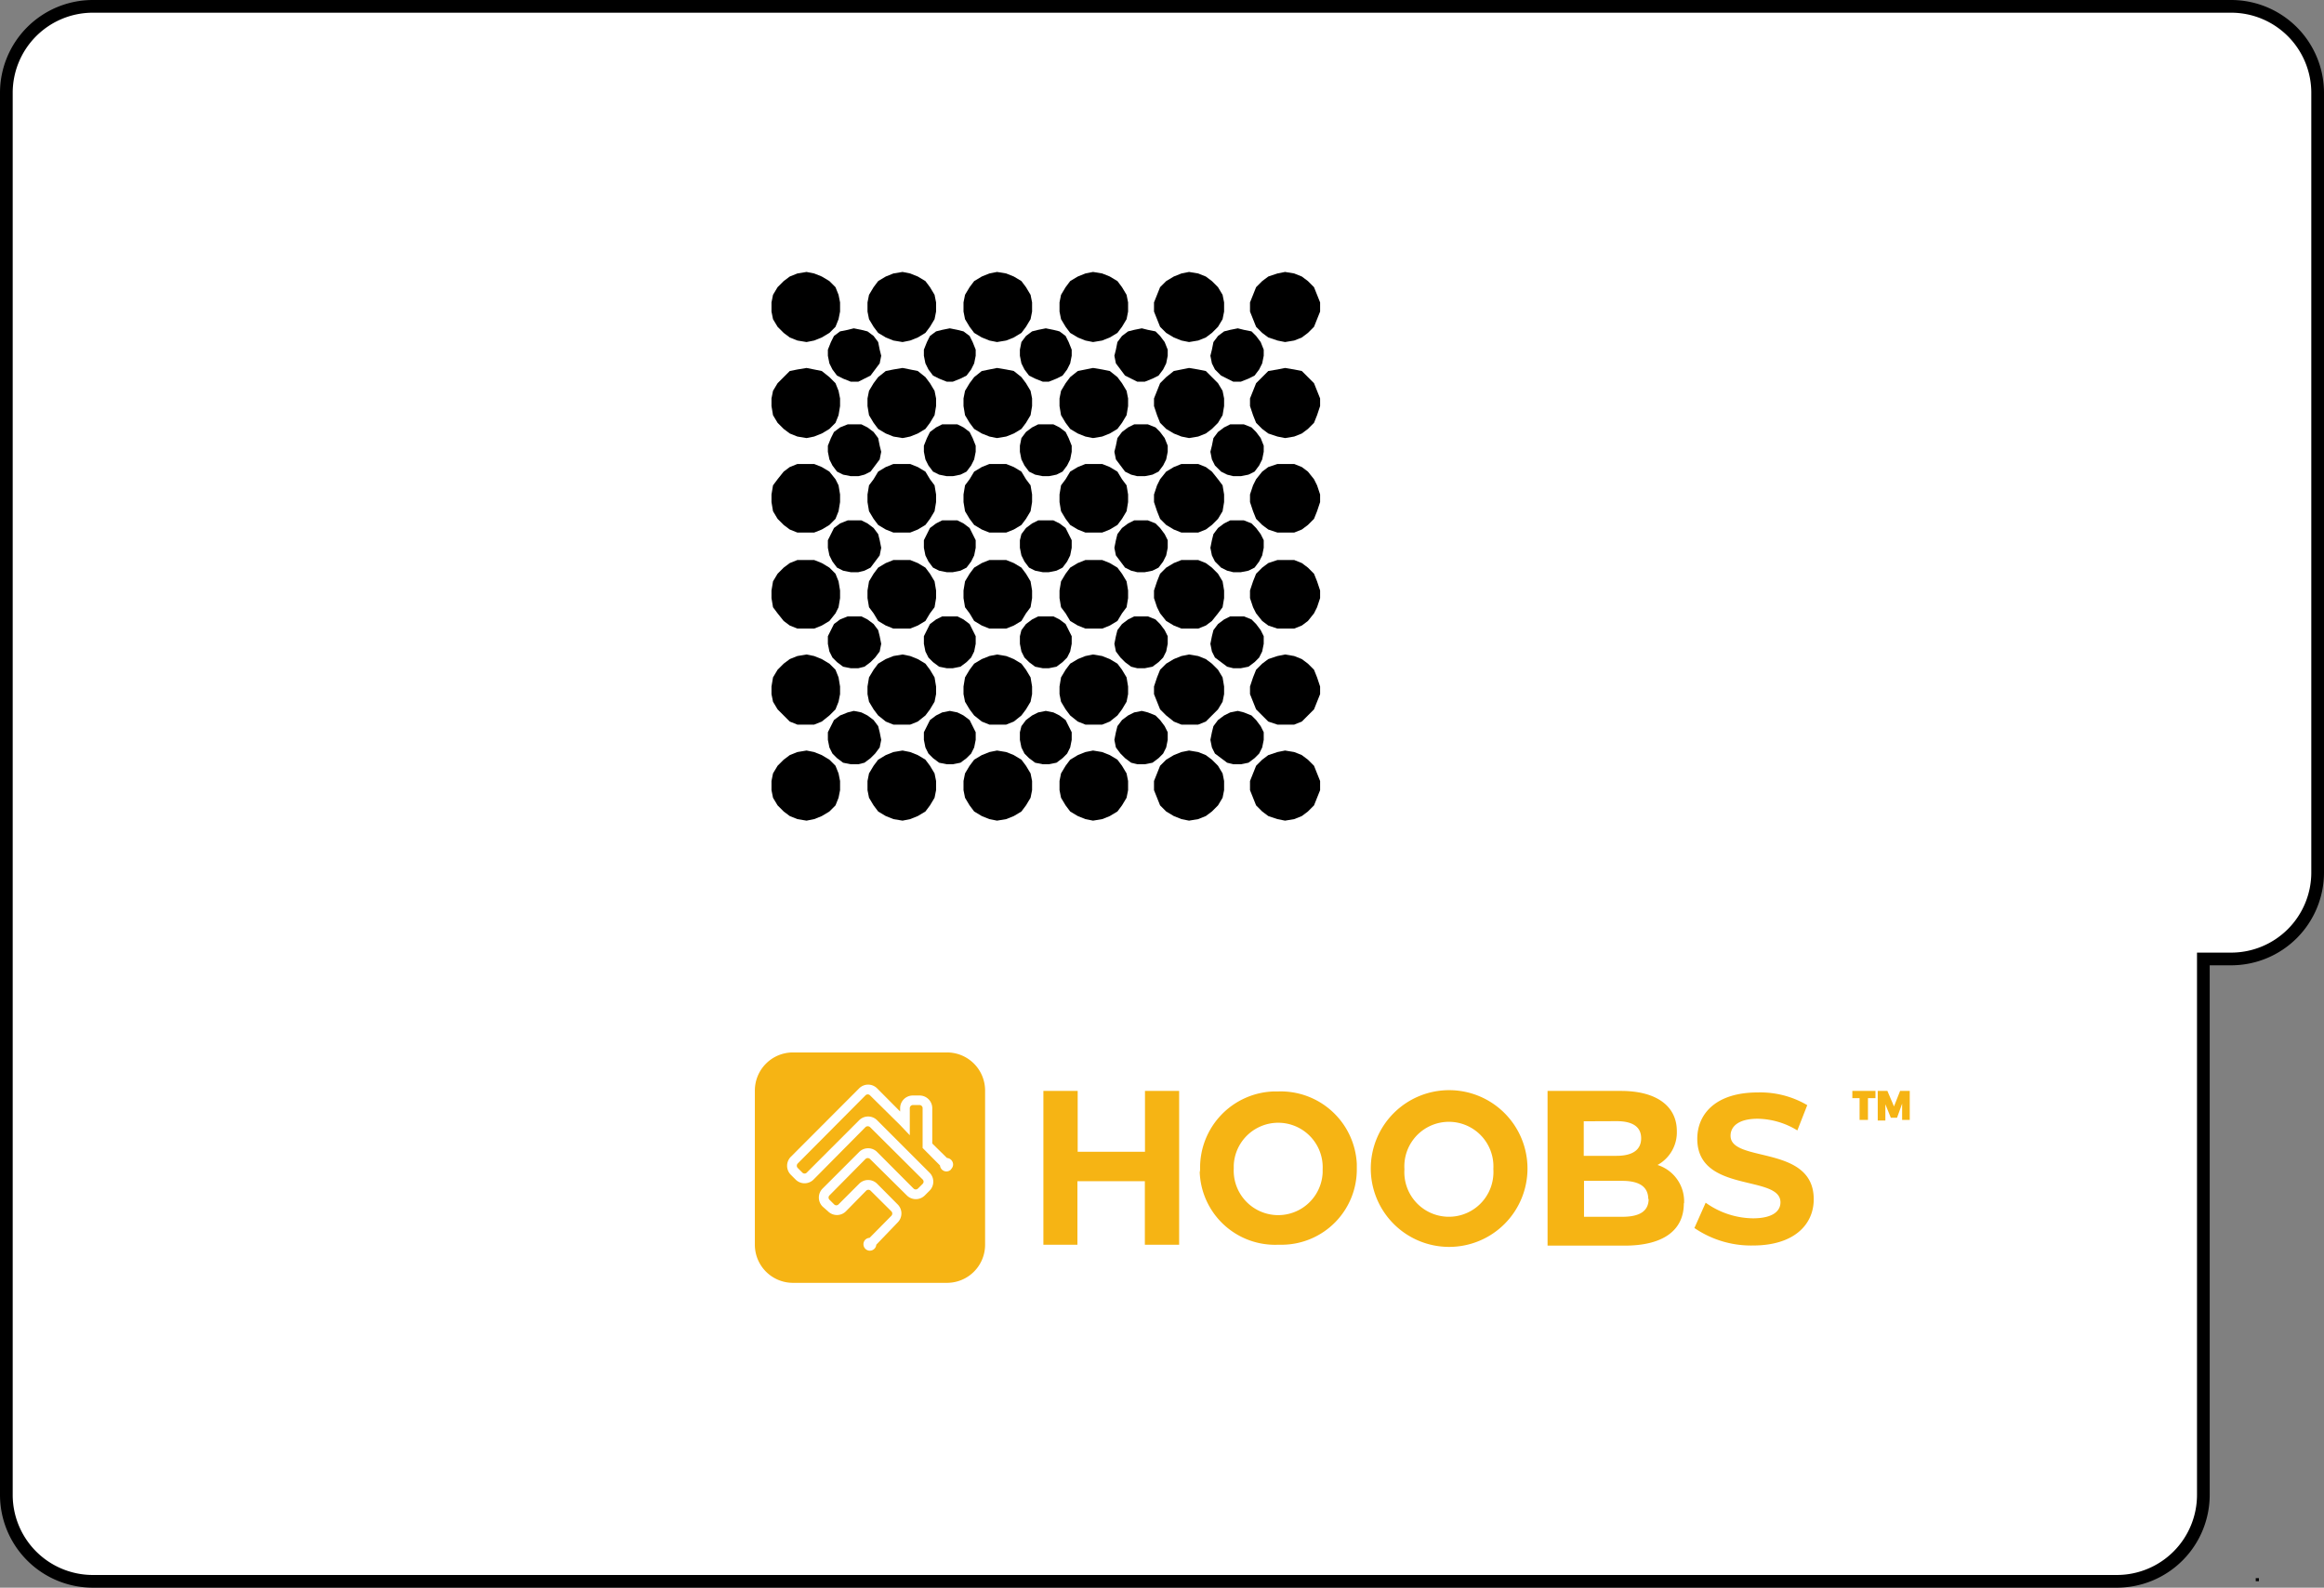 <svg xmlns="http://www.w3.org/2000/svg" viewBox="0 0 183 125"><rect x="0" y="0" width="183" height="125" fill="#808080" stroke="none"/><defs><style>.f5fe07ce-a07d-4aa7-bdb1-6e6abad58038{fill:#fff;}.a17a01e2-a9da-4d11-8d67-fea34e120bef,.e8f5d6db-551e-4609-87ee-892ff3b26b5a{fill:none;stroke:#000;stroke-miterlimit:10;}.e8f5d6db-551e-4609-87ee-892ff3b26b5a{stroke-width:0.25px;}.b098dfca-c1ea-4534-a379-dbb5d0359405{fill:#f6b414;}</style></defs><title>HOOBS_SETUP_HOOBSinabox</title><g id="fa8dd827-beca-4602-98d6-e2257b5a8d14" data-name="Ebene 2"><g id="b231ae61-395f-4ace-a276-bcdaa44be72e" data-name="Ebene 1"><path class="f5fe07ce-a07d-4aa7-bdb1-6e6abad58038" d="M175.69.5H7.31A6.81,6.81,0,0,0,.5,7.31V117.69a6.81,6.81,0,0,0,6.81,6.81H166.69a6.81,6.81,0,0,0,6.81-6.81V75.5h2.19a6.81,6.81,0,0,0,6.81-6.81V7.31A6.81,6.81,0,0,0,175.69.5Z"/><path class="a17a01e2-a9da-4d11-8d67-fea34e120bef" d="M175.69.5H7.31A6.81,6.81,0,0,0,.5,7.31V117.69a6.81,6.81,0,0,0,6.81,6.81H166.69a6.81,6.81,0,0,0,6.81-6.81V75.5h2.19a6.81,6.81,0,0,0,6.81-6.81V7.31A6.81,6.81,0,0,0,175.69.5Z"/><polygon points="96.87 25.97 97.47 25.85 97.95 25.97 98.55 26.09 98.91 26.45 99.27 26.93 99.51 27.53 99.51 28.01 99.39 28.61 99.15 29.09 98.79 29.57 98.31 29.81 97.71 30.05 97.11 30.05 96.63 29.81 96.15 29.57 95.67 29.09 95.43 28.61 95.31 28.01 95.43 27.53 95.55 26.93 95.91 26.45 96.39 26.09 96.87 25.97"/><polygon points="70.35 44.09 71.07 44.09 71.67 44.09 72.27 44.33 72.87 44.69 73.23 45.17 73.59 45.77 73.71 46.49 73.71 47.09 73.59 47.81 73.23 48.29 72.87 48.89 72.27 49.25 71.67 49.49 71.07 49.49 70.35 49.49 69.75 49.25 69.15 48.89 68.79 48.29 68.43 47.81 68.31 47.09 68.31 46.49 68.43 45.77 68.79 45.17 69.15 44.69 69.75 44.33 70.35 44.09"/><polygon points="69.15 41.33 68.79 40.85 68.43 40.25 68.31 39.53 68.31 38.93 68.43 38.21 68.79 37.73 69.15 37.13 69.75 36.77 70.35 36.53 71.07 36.53 71.67 36.53 72.27 36.77 72.87 37.13 73.23 37.73 73.59 38.21 73.71 38.93 73.71 39.53 73.59 40.25 73.23 40.85 72.87 41.33 72.27 41.69 71.67 41.93 71.07 41.93 70.35 41.93 69.75 41.69 69.15 41.33"/><polygon points="73.47 44.69 73.11 44.21 72.87 43.73 72.75 43.13 72.75 42.53 72.99 42.05 73.23 41.57 73.71 41.21 74.19 40.97 74.79 40.97 75.39 40.97 75.87 41.21 76.35 41.57 76.59 42.05 76.83 42.53 76.83 43.13 76.71 43.73 76.47 44.21 76.11 44.69 75.63 44.93 75.03 45.05 74.55 45.05 73.95 44.93 73.47 44.69"/><polygon points="75.87 39.53 75.87 38.93 75.99 38.21 76.35 37.73 76.71 37.13 77.31 36.77 77.91 36.53 78.51 36.53 79.23 36.53 79.83 36.77 80.43 37.13 80.79 37.73 81.15 38.21 81.27 38.93 81.27 39.53 81.15 40.25 80.79 40.85 80.43 41.33 79.83 41.69 79.23 41.93 78.51 41.93 77.91 41.93 77.31 41.69 76.71 41.33 76.35 40.85 75.99 40.25 75.87 39.53"/><polygon points="75.87 46.49 75.99 45.77 76.35 45.17 76.71 44.69 77.31 44.33 77.91 44.09 78.51 44.09 79.23 44.09 79.83 44.33 80.43 44.69 80.79 45.17 81.15 45.77 81.27 46.49 81.27 47.09 81.15 47.81 80.79 48.29 80.43 48.89 79.83 49.25 79.23 49.49 78.51 49.49 77.91 49.49 77.31 49.25 76.71 48.89 76.35 48.29 75.99 47.81 75.87 47.09 75.87 46.49"/><polygon points="81.03 44.69 80.67 44.21 80.43 43.73 80.31 43.13 80.31 42.53 80.43 42.05 80.79 41.57 81.27 41.21 81.75 40.97 82.35 40.97 82.95 40.97 83.43 41.21 83.91 41.57 84.15 42.05 84.39 42.53 84.39 43.13 84.27 43.73 84.03 44.21 83.67 44.69 83.19 44.93 82.59 45.05 82.11 45.05 81.51 44.93 81.03 44.69"/><polygon points="83.43 39.53 83.43 38.93 83.55 38.21 83.91 37.73 84.27 37.13 84.87 36.77 85.47 36.53 86.07 36.53 86.79 36.53 87.39 36.77 87.99 37.13 88.35 37.73 88.71 38.21 88.83 38.93 88.83 39.53 88.71 40.25 88.35 40.85 87.99 41.33 87.39 41.69 86.79 41.93 86.07 41.93 85.47 41.93 84.87 41.69 84.27 41.33 83.91 40.85 83.55 40.25 83.43 39.53"/><polygon points="83.43 46.49 83.55 45.77 83.91 45.17 84.27 44.69 84.87 44.33 85.47 44.09 86.07 44.09 86.79 44.09 87.39 44.33 87.99 44.69 88.35 45.17 88.71 45.77 88.83 46.49 88.83 47.09 88.71 47.81 88.35 48.29 87.99 48.89 87.39 49.25 86.79 49.49 86.07 49.49 85.47 49.49 84.87 49.25 84.27 48.89 83.91 48.29 83.55 47.81 83.43 47.09 83.43 46.49"/><polygon points="88.59 44.69 88.23 44.21 87.87 43.73 87.75 43.13 87.87 42.53 87.99 42.05 88.35 41.57 88.83 41.21 89.31 40.97 89.91 40.97 90.39 40.97 90.99 41.21 91.35 41.57 91.71 42.05 91.95 42.53 91.95 43.13 91.83 43.73 91.59 44.21 91.23 44.69 90.75 44.93 90.15 45.05 89.55 45.05 89.07 44.93 88.59 44.69"/><polygon points="90.87 46.49 91.11 45.77 91.35 45.17 91.83 44.69 92.43 44.33 93.03 44.09 93.63 44.09 94.35 44.09 94.95 44.33 95.43 44.69 95.91 45.17 96.27 45.77 96.39 46.49 96.39 47.09 96.27 47.81 95.91 48.29 95.43 48.89 94.95 49.25 94.35 49.49 93.63 49.49 93.03 49.49 92.43 49.25 91.83 48.89 91.35 48.29 91.11 47.81 90.87 47.09 90.87 46.49"/><polygon points="94.35 41.93 93.63 41.93 93.03 41.93 92.43 41.69 91.83 41.33 91.35 40.85 91.11 40.25 90.87 39.53 90.87 38.93 91.11 38.21 91.35 37.73 91.83 37.13 92.43 36.77 93.03 36.53 93.63 36.53 94.35 36.53 94.95 36.77 95.43 37.13 95.91 37.73 96.27 38.21 96.39 38.93 96.39 39.53 96.27 40.25 95.91 40.85 95.43 41.33 94.95 41.69 94.35 41.93"/><polygon points="94.35 34.37 93.63 34.49 93.03 34.37 92.43 34.13 91.83 33.77 91.35 33.29 91.11 32.69 90.87 31.97 90.87 31.37 91.11 30.77 91.35 30.17 91.83 29.69 92.43 29.21 93.03 29.09 93.63 28.97 94.35 29.09 94.95 29.21 95.43 29.69 95.91 30.17 96.27 30.77 96.39 31.37 96.39 31.97 96.27 32.69 95.91 33.29 95.43 33.77 94.95 34.13 94.35 34.37"/><polygon points="90.99 33.65 91.35 34.01 91.71 34.49 91.95 35.09 91.95 35.57 91.83 36.17 91.59 36.65 91.23 37.13 90.75 37.37 90.15 37.49 89.55 37.49 89.07 37.37 88.59 37.13 88.23 36.65 87.87 36.17 87.75 35.57 87.87 35.09 87.99 34.49 88.35 34.01 88.83 33.65 89.31 33.41 89.91 33.41 90.39 33.41 90.99 33.65"/><polygon points="88.83 31.97 88.71 32.69 88.35 33.29 87.99 33.77 87.39 34.13 86.79 34.37 86.07 34.49 85.47 34.37 84.87 34.13 84.27 33.77 83.91 33.29 83.55 32.69 83.43 31.97 83.43 31.37 83.55 30.77 83.91 30.17 84.27 29.69 84.87 29.21 85.47 29.09 86.07 28.97 86.79 29.09 87.39 29.21 87.99 29.69 88.35 30.17 88.71 30.77 88.83 31.37 88.83 31.97"/><polygon points="83.91 34.01 84.15 34.49 84.39 35.09 84.39 35.57 84.27 36.17 84.03 36.65 83.67 37.13 83.19 37.37 82.59 37.49 82.11 37.49 81.51 37.37 81.03 37.13 80.67 36.65 80.43 36.17 80.31 35.57 80.31 35.09 80.43 34.49 80.79 34.01 81.27 33.65 81.75 33.41 82.35 33.41 82.95 33.41 83.43 33.65 83.91 34.01"/><polygon points="81.27 31.97 81.15 32.69 80.79 33.29 80.43 33.77 79.83 34.13 79.23 34.37 78.51 34.49 77.91 34.37 77.31 34.13 76.71 33.77 76.35 33.29 75.99 32.69 75.87 31.97 75.87 31.37 75.99 30.77 76.35 30.17 76.71 29.69 77.31 29.21 77.91 29.09 78.51 28.97 79.23 29.09 79.83 29.21 80.43 29.69 80.79 30.17 81.15 30.77 81.27 31.37 81.27 31.97"/><polygon points="76.35 34.01 76.59 34.49 76.83 35.09 76.83 35.57 76.71 36.17 76.47 36.65 76.11 37.13 75.63 37.37 75.03 37.49 74.55 37.49 73.95 37.37 73.47 37.13 73.11 36.65 72.87 36.17 72.75 35.57 72.75 35.09 72.99 34.49 73.23 34.01 73.71 33.65 74.19 33.41 74.79 33.41 75.39 33.41 75.87 33.65 76.35 34.01"/><polygon points="73.71 31.97 73.59 32.69 73.23 33.29 72.87 33.77 72.27 34.13 71.67 34.37 71.07 34.49 70.35 34.37 69.75 34.13 69.15 33.77 68.79 33.29 68.43 32.69 68.31 31.97 68.31 31.37 68.43 30.77 68.79 30.17 69.15 29.69 69.75 29.21 70.35 29.09 71.07 28.97 71.67 29.09 72.27 29.21 72.87 29.69 73.23 30.17 73.59 30.77 73.71 31.37 73.71 31.97"/><polygon points="68.79 34.01 69.15 34.49 69.27 35.09 69.39 35.57 69.27 36.17 68.91 36.65 68.55 37.13 68.07 37.37 67.59 37.49 66.99 37.49 66.39 37.37 65.91 37.13 65.55 36.65 65.31 36.17 65.19 35.57 65.19 35.09 65.43 34.49 65.67 34.01 66.15 33.65 66.75 33.41 67.23 33.41 67.83 33.41 68.31 33.65 68.79 34.01"/><polygon points="66.75 40.97 67.23 40.97 67.83 40.97 68.31 41.21 68.79 41.57 69.15 42.05 69.27 42.53 69.39 43.13 69.27 43.73 68.91 44.21 68.55 44.69 68.07 44.93 67.59 45.05 66.99 45.05 66.39 44.93 65.91 44.69 65.55 44.21 65.31 43.73 65.19 43.13 65.19 42.53 65.43 42.05 65.67 41.57 66.15 41.21 66.75 40.97"/><polygon points="66.75 48.53 67.23 48.53 67.83 48.53 68.31 48.77 68.79 49.13 69.15 49.61 69.27 50.09 69.39 50.69 69.27 51.29 68.91 51.77 68.55 52.13 68.07 52.49 67.59 52.61 66.99 52.61 66.39 52.49 65.91 52.13 65.55 51.77 65.31 51.29 65.19 50.69 65.19 50.09 65.43 49.61 65.67 49.13 66.15 48.77 66.75 48.53"/><polygon points="68.31 54.05 68.43 53.33 68.79 52.73 69.15 52.25 69.75 51.89 70.35 51.65 71.07 51.53 71.67 51.65 72.27 51.89 72.87 52.25 73.23 52.73 73.59 53.33 73.71 54.05 73.71 54.65 73.59 55.25 73.23 55.85 72.87 56.33 72.27 56.81 71.67 57.05 71.07 57.05 70.35 57.05 69.75 56.81 69.15 56.33 68.79 55.85 68.43 55.25 68.31 54.65 68.31 54.05"/><polygon points="73.47 52.13 73.11 51.77 72.87 51.29 72.75 50.69 72.75 50.09 72.99 49.61 73.23 49.13 73.71 48.77 74.19 48.53 74.79 48.53 75.39 48.53 75.87 48.77 76.35 49.13 76.59 49.61 76.83 50.09 76.83 50.69 76.71 51.29 76.47 51.77 76.11 52.13 75.63 52.49 75.03 52.61 74.55 52.61 73.95 52.49 73.47 52.13"/><polygon points="75.87 54.05 75.99 53.33 76.35 52.73 76.71 52.25 77.31 51.89 77.91 51.65 78.51 51.53 79.23 51.65 79.83 51.89 80.43 52.25 80.79 52.73 81.15 53.33 81.27 54.05 81.27 54.65 81.15 55.25 80.79 55.85 80.43 56.33 79.83 56.81 79.23 57.05 78.51 57.05 77.91 57.05 77.31 56.81 76.71 56.33 76.35 55.85 75.99 55.25 75.87 54.65 75.87 54.05"/><polygon points="81.03 52.13 80.67 51.77 80.43 51.29 80.31 50.69 80.31 50.09 80.43 49.61 80.79 49.13 81.27 48.77 81.75 48.53 82.35 48.53 82.95 48.53 83.43 48.77 83.91 49.13 84.15 49.61 84.39 50.09 84.39 50.69 84.27 51.29 84.03 51.77 83.67 52.13 83.19 52.49 82.59 52.61 82.11 52.61 81.51 52.49 81.03 52.13"/><polygon points="83.43 54.05 83.55 53.33 83.91 52.73 84.27 52.25 84.87 51.89 85.47 51.65 86.07 51.53 86.79 51.65 87.39 51.89 87.99 52.25 88.35 52.73 88.71 53.33 88.83 54.05 88.83 54.65 88.71 55.25 88.35 55.85 87.99 56.33 87.39 56.81 86.79 57.05 86.07 57.05 85.47 57.05 84.87 56.81 84.27 56.33 83.91 55.85 83.55 55.25 83.43 54.65 83.43 54.05"/><polygon points="88.59 52.13 88.23 51.77 87.87 51.29 87.75 50.69 87.87 50.09 87.99 49.61 88.35 49.13 88.83 48.77 89.31 48.53 89.91 48.53 90.39 48.53 90.99 48.77 91.35 49.13 91.71 49.61 91.95 50.09 91.95 50.69 91.83 51.29 91.59 51.77 91.23 52.13 90.75 52.49 90.15 52.61 89.55 52.61 89.07 52.49 88.59 52.13"/><polygon points="90.87 54.05 91.11 53.33 91.35 52.73 91.83 52.25 92.43 51.89 93.03 51.65 93.63 51.53 94.35 51.65 94.95 51.89 95.43 52.25 95.91 52.73 96.27 53.33 96.39 54.05 96.39 54.65 96.27 55.25 95.91 55.85 95.43 56.33 94.95 56.81 94.35 57.05 93.63 57.05 93.03 57.05 92.43 56.81 91.83 56.33 91.35 55.85 91.11 55.25 90.87 54.65 90.87 54.05"/><polygon points="96.15 52.13 95.67 51.77 95.43 51.29 95.31 50.69 95.43 50.09 95.55 49.61 95.91 49.13 96.39 48.77 96.87 48.53 97.47 48.53 97.95 48.53 98.55 48.77 98.91 49.13 99.27 49.61 99.51 50.09 99.51 50.69 99.39 51.29 99.15 51.77 98.79 52.13 98.31 52.49 97.71 52.61 97.11 52.61 96.63 52.49 96.15 52.13"/><polygon points="97.71 45.05 97.11 45.05 96.63 44.93 96.15 44.69 95.67 44.21 95.43 43.73 95.31 43.13 95.43 42.53 95.55 42.05 95.91 41.57 96.39 41.21 96.87 40.97 97.47 40.97 97.95 40.97 98.55 41.21 98.91 41.57 99.27 42.05 99.51 42.53 99.51 43.13 99.39 43.73 99.15 44.21 98.79 44.69 98.31 44.93 97.71 45.05"/><polygon points="97.71 37.49 97.11 37.49 96.63 37.37 96.15 37.13 95.67 36.65 95.43 36.17 95.31 35.57 95.43 35.09 95.55 34.49 95.91 34.01 96.39 33.65 96.87 33.41 97.47 33.41 97.95 33.41 98.55 33.65 98.91 34.01 99.27 34.49 99.51 35.09 99.51 35.57 99.39 36.17 99.15 36.65 98.79 37.13 98.31 37.37 97.71 37.49"/><polygon points="90.87 23.81 91.11 23.21 91.35 22.61 91.83 22.13 92.43 21.77 93.03 21.53 93.63 21.41 94.35 21.53 94.95 21.77 95.43 22.13 95.91 22.61 96.27 23.21 96.39 23.81 96.39 24.53 96.27 25.13 95.91 25.73 95.43 26.21 94.95 26.57 94.35 26.81 93.63 26.93 93.03 26.81 92.43 26.57 91.83 26.21 91.35 25.73 91.11 25.13 90.87 24.53 90.87 23.81"/><polygon points="89.91 25.85 90.39 25.97 90.99 26.09 91.35 26.45 91.71 26.93 91.95 27.53 91.95 28.01 91.83 28.61 91.59 29.09 91.23 29.57 90.75 29.81 90.15 30.05 89.55 30.05 89.07 29.81 88.59 29.57 88.23 29.09 87.87 28.61 87.75 28.01 87.87 27.53 87.99 26.93 88.35 26.45 88.83 26.09 89.31 25.97 89.91 25.85"/><polygon points="83.43 23.81 83.55 23.21 83.91 22.61 84.27 22.13 84.87 21.77 85.47 21.53 86.07 21.41 86.79 21.53 87.39 21.77 87.99 22.13 88.35 22.61 88.71 23.21 88.83 23.81 88.83 24.53 88.71 25.13 88.35 25.73 87.99 26.21 87.39 26.57 86.79 26.81 86.07 26.93 85.47 26.81 84.87 26.57 84.27 26.21 83.91 25.73 83.55 25.13 83.43 24.53 83.43 23.81"/><polygon points="81.75 25.97 82.35 25.85 82.95 25.97 83.43 26.09 83.91 26.45 84.15 26.93 84.39 27.53 84.39 28.01 84.27 28.61 84.03 29.09 83.67 29.57 83.19 29.81 82.59 30.05 82.11 30.05 81.51 29.81 81.03 29.57 80.67 29.09 80.43 28.61 80.31 28.01 80.31 27.53 80.43 26.93 80.79 26.45 81.27 26.09 81.75 25.97"/><polygon points="75.87 23.81 75.99 23.21 76.35 22.61 76.71 22.13 77.31 21.77 77.91 21.53 78.51 21.41 79.23 21.53 79.83 21.77 80.43 22.13 80.79 22.61 81.15 23.21 81.27 23.81 81.27 24.53 81.15 25.13 80.79 25.73 80.43 26.21 79.83 26.57 79.23 26.81 78.51 26.93 77.91 26.81 77.31 26.57 76.71 26.21 76.35 25.73 75.99 25.13 75.87 24.53 75.87 23.81"/><polygon points="74.19 25.97 74.79 25.85 75.39 25.97 75.87 26.09 76.35 26.45 76.59 26.93 76.83 27.53 76.83 28.01 76.71 28.61 76.47 29.09 76.11 29.57 75.63 29.81 75.03 30.05 74.55 30.05 73.95 29.81 73.47 29.57 73.11 29.09 72.87 28.61 72.75 28.01 72.75 27.53 72.99 26.93 73.23 26.45 73.71 26.09 74.19 25.97"/><polygon points="68.31 23.81 68.43 23.21 68.79 22.61 69.15 22.13 69.75 21.77 70.35 21.53 71.07 21.41 71.67 21.53 72.27 21.77 72.87 22.13 73.23 22.61 73.59 23.21 73.71 23.81 73.71 24.53 73.59 25.13 73.23 25.73 72.87 26.21 72.27 26.57 71.67 26.81 71.07 26.93 70.35 26.81 69.75 26.57 69.15 26.21 68.79 25.73 68.43 25.13 68.31 24.53 68.31 23.81"/><polygon points="67.23 25.85 67.83 25.97 68.31 26.09 68.79 26.45 69.15 26.93 69.27 27.53 69.39 28.01 69.27 28.61 68.91 29.09 68.55 29.57 68.07 29.81 67.59 30.05 66.99 30.05 66.39 29.81 65.91 29.57 65.55 29.09 65.31 28.61 65.19 28.01 65.19 27.53 65.43 26.93 65.67 26.45 66.15 26.09 66.75 25.97 67.23 25.85"/><polygon points="60.75 23.81 60.87 23.21 61.23 22.61 61.71 22.13 62.19 21.77 62.79 21.53 63.51 21.41 64.11 21.53 64.71 21.77 65.31 22.13 65.79 22.61 66.03 23.21 66.15 23.81 66.15 24.53 66.03 25.13 65.79 25.73 65.31 26.21 64.71 26.57 64.11 26.81 63.51 26.93 62.79 26.81 62.19 26.57 61.71 26.21 61.23 25.73 60.87 25.13 60.75 24.53 60.75 23.81"/><polygon points="60.75 31.37 60.87 30.77 61.23 30.17 61.71 29.69 62.19 29.21 62.79 29.09 63.51 28.97 64.11 29.09 64.71 29.21 65.31 29.69 65.79 30.17 66.03 30.77 66.15 31.37 66.15 31.97 66.03 32.69 65.79 33.29 65.31 33.77 64.71 34.13 64.11 34.37 63.51 34.49 62.79 34.37 62.19 34.13 61.71 33.77 61.23 33.29 60.87 32.69 60.75 31.97 60.75 31.37"/><polygon points="60.75 38.93 60.87 38.21 61.23 37.73 61.71 37.13 62.19 36.77 62.79 36.53 63.51 36.53 64.11 36.53 64.71 36.77 65.31 37.13 65.79 37.73 66.03 38.21 66.15 38.93 66.15 39.53 66.03 40.25 65.79 40.85 65.31 41.33 64.71 41.69 64.11 41.93 63.51 41.93 62.79 41.93 62.19 41.69 61.71 41.33 61.23 40.85 60.87 40.25 60.75 39.53 60.75 38.93"/><polygon points="60.75 46.49 60.87 45.77 61.23 45.17 61.71 44.69 62.19 44.33 62.79 44.09 63.51 44.09 64.11 44.09 64.71 44.33 65.31 44.69 65.79 45.17 66.03 45.77 66.15 46.49 66.15 47.09 66.03 47.81 65.79 48.29 65.31 48.89 64.71 49.25 64.11 49.49 63.51 49.49 62.79 49.49 62.19 49.25 61.71 48.89 61.23 48.29 60.87 47.81 60.75 47.09 60.75 46.49"/><polygon points="60.75 54.05 60.87 53.33 61.23 52.73 61.71 52.25 62.19 51.89 62.79 51.65 63.51 51.53 64.11 51.65 64.71 51.89 65.31 52.25 65.79 52.73 66.03 53.33 66.15 54.05 66.15 54.65 66.03 55.25 65.79 55.85 65.31 56.33 64.71 56.81 64.11 57.05 63.51 57.05 62.79 57.05 62.19 56.81 61.71 56.33 61.23 55.85 60.87 55.25 60.75 54.65 60.75 54.05"/><polygon points="66.15 62.21 66.03 62.81 65.79 63.41 65.31 63.89 64.71 64.25 64.11 64.49 63.51 64.61 62.79 64.49 62.19 64.25 61.71 63.89 61.23 63.41 60.87 62.81 60.75 62.21 60.75 61.49 60.87 60.89 61.23 60.29 61.71 59.81 62.19 59.45 62.79 59.21 63.51 59.09 64.11 59.21 64.71 59.45 65.31 59.81 65.79 60.29 66.03 60.89 66.15 61.49 66.15 62.21"/><polygon points="67.59 60.17 66.99 60.17 66.39 60.05 65.91 59.69 65.55 59.33 65.31 58.85 65.19 58.25 65.19 57.65 65.43 57.17 65.67 56.69 66.15 56.33 66.75 56.09 67.23 55.97 67.83 56.09 68.31 56.33 68.79 56.69 69.15 57.17 69.27 57.65 69.39 58.25 69.27 58.85 68.91 59.33 68.55 59.69 68.07 60.05 67.59 60.17"/><polygon points="73.71 62.21 73.59 62.81 73.23 63.41 72.87 63.89 72.27 64.25 71.67 64.49 71.07 64.61 70.35 64.49 69.75 64.25 69.15 63.89 68.79 63.41 68.43 62.81 68.31 62.21 68.31 61.49 68.43 60.89 68.79 60.29 69.15 59.81 69.75 59.45 70.35 59.21 71.07 59.09 71.67 59.21 72.27 59.45 72.87 59.81 73.23 60.29 73.59 60.89 73.71 61.49 73.71 62.21"/><polygon points="75.03 60.17 74.55 60.17 73.95 60.05 73.47 59.69 73.11 59.33 72.87 58.85 72.75 58.25 72.75 57.65 72.99 57.17 73.23 56.69 73.71 56.33 74.19 56.09 74.79 55.97 75.39 56.09 75.87 56.33 76.35 56.69 76.59 57.17 76.83 57.65 76.83 58.25 76.71 58.85 76.47 59.33 76.11 59.69 75.63 60.05 75.03 60.17"/><polygon points="81.27 62.21 81.15 62.81 80.79 63.41 80.43 63.89 79.83 64.25 79.23 64.49 78.51 64.61 77.91 64.49 77.31 64.25 76.71 63.89 76.35 63.41 75.99 62.81 75.87 62.21 75.87 61.49 75.99 60.89 76.35 60.29 76.71 59.81 77.31 59.45 77.91 59.21 78.51 59.09 79.23 59.21 79.83 59.45 80.43 59.81 80.79 60.29 81.15 60.89 81.27 61.49 81.27 62.21"/><polygon points="82.59 60.17 82.11 60.17 81.51 60.05 81.03 59.69 80.67 59.33 80.43 58.85 80.31 58.25 80.31 57.65 80.43 57.17 80.79 56.69 81.27 56.33 81.75 56.09 82.35 55.97 82.95 56.09 83.43 56.33 83.91 56.69 84.15 57.17 84.39 57.65 84.39 58.25 84.27 58.85 84.03 59.33 83.67 59.69 83.19 60.05 82.59 60.17"/><polygon points="88.83 62.21 88.71 62.81 88.35 63.41 87.99 63.89 87.39 64.25 86.79 64.49 86.07 64.61 85.47 64.49 84.87 64.25 84.27 63.89 83.91 63.41 83.55 62.81 83.43 62.21 83.43 61.49 83.55 60.89 83.91 60.29 84.27 59.81 84.87 59.45 85.47 59.21 86.07 59.09 86.79 59.21 87.39 59.45 87.99 59.81 88.35 60.29 88.71 60.89 88.83 61.49 88.83 62.21"/><polygon points="90.15 60.17 89.55 60.17 89.07 60.05 88.59 59.69 88.23 59.33 87.87 58.85 87.75 58.25 87.87 57.65 87.99 57.17 88.35 56.69 88.83 56.33 89.31 56.09 89.91 55.97 90.39 56.09 90.99 56.33 91.35 56.69 91.71 57.17 91.95 57.65 91.95 58.25 91.83 58.85 91.59 59.33 91.23 59.69 90.75 60.05 90.15 60.17"/><polygon points="96.39 62.21 96.27 62.81 95.91 63.41 95.43 63.89 94.95 64.25 94.35 64.49 93.63 64.61 93.03 64.49 92.43 64.25 91.83 63.89 91.35 63.41 91.11 62.81 90.87 62.21 90.87 61.49 91.11 60.89 91.35 60.29 91.83 59.81 92.43 59.45 93.03 59.21 93.63 59.09 94.35 59.21 94.95 59.45 95.43 59.81 95.91 60.29 96.27 60.89 96.39 61.49 96.39 62.21"/><polygon points="97.71 60.17 97.11 60.17 96.63 60.05 96.15 59.69 95.67 59.33 95.43 58.85 95.31 58.25 95.43 57.65 95.55 57.17 95.91 56.69 96.39 56.33 96.87 56.09 97.47 55.97 97.95 56.09 98.55 56.33 98.91 56.69 99.27 57.17 99.51 57.65 99.51 58.25 99.39 58.85 99.15 59.33 98.79 59.69 98.31 60.05 97.71 60.17"/><polygon points="103.95 62.21 103.71 62.81 103.47 63.41 102.99 63.89 102.51 64.25 101.91 64.49 101.19 64.61 100.59 64.49 99.87 64.25 99.39 63.89 98.91 63.41 98.67 62.81 98.43 62.21 98.43 61.49 98.67 60.89 98.91 60.29 99.39 59.81 99.87 59.45 100.59 59.21 101.19 59.09 101.91 59.21 102.51 59.45 102.99 59.81 103.47 60.29 103.71 60.89 103.95 61.49 103.95 62.21"/><polygon points="103.95 54.65 103.71 55.25 103.47 55.85 102.99 56.33 102.51 56.81 101.91 57.05 101.19 57.05 100.59 57.05 99.87 56.81 99.39 56.33 98.91 55.85 98.67 55.25 98.43 54.65 98.43 54.05 98.67 53.33 98.91 52.73 99.39 52.25 99.87 51.89 100.59 51.65 101.19 51.53 101.91 51.65 102.51 51.89 102.99 52.25 103.47 52.73 103.71 53.33 103.95 54.05 103.95 54.65"/><polygon points="103.95 47.09 103.71 47.81 103.47 48.29 102.99 48.89 102.51 49.25 101.91 49.49 101.19 49.49 100.59 49.49 99.87 49.25 99.39 48.89 98.91 48.29 98.67 47.81 98.43 47.09 98.43 46.49 98.67 45.77 98.91 45.17 99.39 44.69 99.87 44.33 100.59 44.09 101.19 44.09 101.91 44.09 102.51 44.33 102.99 44.69 103.47 45.17 103.71 45.77 103.95 46.49 103.95 47.09"/><polygon points="103.95 39.53 103.71 40.25 103.47 40.85 102.99 41.33 102.51 41.69 101.91 41.93 101.19 41.93 100.59 41.93 99.87 41.69 99.39 41.33 98.91 40.85 98.67 40.25 98.43 39.53 98.43 38.93 98.67 38.21 98.91 37.73 99.39 37.13 99.87 36.77 100.59 36.53 101.19 36.53 101.91 36.53 102.51 36.77 102.99 37.13 103.47 37.73 103.71 38.21 103.95 38.93 103.95 39.53"/><polygon points="103.95 31.97 103.71 32.69 103.47 33.29 102.99 33.77 102.51 34.13 101.91 34.37 101.19 34.49 100.59 34.37 99.87 34.13 99.39 33.77 98.91 33.29 98.67 32.69 98.43 31.97 98.43 31.37 98.67 30.77 98.91 30.17 99.39 29.69 99.87 29.21 100.59 29.09 101.19 28.97 101.91 29.09 102.51 29.21 102.99 29.69 103.47 30.17 103.71 30.77 103.95 31.37 103.95 31.97"/><polygon points="103.95 24.53 103.71 25.13 103.47 25.73 102.99 26.21 102.51 26.57 101.91 26.81 101.19 26.93 100.59 26.81 99.87 26.57 99.39 26.21 98.91 25.73 98.67 25.13 98.43 24.53 98.43 23.81 98.67 23.21 98.91 22.61 99.39 22.13 99.87 21.77 100.59 21.53 101.19 21.41 101.91 21.53 102.51 21.77 102.99 22.13 103.47 22.61 103.71 23.21 103.95 23.81 103.95 24.53"/><line class="e8f5d6db-551e-4609-87ee-892ff3b26b5a" x1="177.75" y1="124.49" x2="177.75" y2="124.25"/><path class="b098dfca-c1ea-4534-a379-dbb5d0359405" d="M74.57,82.86H62.44a3,3,0,0,0-3,3V98a3,3,0,0,0,3,3H74.57a3,3,0,0,0,3-3V85.89A3,3,0,0,0,74.57,82.86Zm.31,9.22a.5.5,0,0,1-.71,0,.5.5,0,0,1-.15-.32l-1.37-1.38v-3.1A.25.25,0,0,0,72.4,87h-.51a.25.25,0,0,0-.25.25v2.13l-.76-.8-2.37-2.34a.25.25,0,0,0-.36,0h0l-5.33,5.36a.25.25,0,0,0,0,.36h0l.36.36a.24.24,0,0,0,.35,0h0l4.11-4.11a1,1,0,0,1,1.44,0l4.11,4.11a1,1,0,0,1,0,1.43l-.36.36a1,1,0,0,1-1.43,0l-2.89-2.86a.26.26,0,0,0-.36,0h0l-2.83,2.86a.24.24,0,0,0,0,.35h0l.36.36a.24.24,0,0,0,.35,0h0l1.61-1.61a1,1,0,0,1,1.44,0l1.6,1.61a1,1,0,0,1,0,1.43L69,98a.48.48,0,0,1-.15.32.5.5,0,0,1-.71,0h0a.51.51,0,0,1,0-.72.5.5,0,0,1,.33-.14l1.72-1.74a.25.25,0,0,0,0-.35h0l-1.63-1.62a.25.25,0,0,0-.36,0h0l-1.58,1.61a1,1,0,0,1-1.43,0L64.78,95a1,1,0,0,1,0-1.43l2.86-2.86a1,1,0,0,1,1.44,0l2.85,2.86a.25.25,0,0,0,.36,0h0l.36-.36a.24.24,0,0,0,0-.35h0l-4.14-4.12a.27.27,0,0,0-.36,0h0l-4.08,4.12a1,1,0,0,1-1.43,0l-.36-.36a1,1,0,0,1,0-1.43l5.36-5.37a1,1,0,0,1,1.44,0l1.8,1.81v-.26a1,1,0,0,1,1-1h.53a1,1,0,0,1,1,1v2.78l1.16,1.14a.52.52,0,0,1,.48.54.53.53,0,0,1-.15.33Z"/><path class="b098dfca-c1ea-4534-a379-dbb5d0359405" d="M145.86,85.89h1.82v.57h-.59v1.71h-.66V86.46h-.57Zm2,0h.76l.52,1.22.48-1.22h.76v2.28h-.6V86.89L149.38,88h-.49l-.43-1.06v1.28h-.6Z"/><path class="b098dfca-c1ea-4534-a379-dbb5d0359405" d="M92.85,85.89V98h-2.7v-5H84.84v5H82.16V85.89h2.7v4.79h5.3V85.89ZM94.5,92a6,6,0,0,1,5.82-6.07h.36a6,6,0,0,1,6.16,5.71V92A5.93,5.93,0,0,1,101,98h-.36a5.94,5.94,0,0,1-6.17-5.72C94.5,92.2,94.5,92.08,94.5,92Zm9.65.06a3.5,3.5,0,0,0-7-.32V92a3.5,3.5,0,1,0,7,.33Zm3.79-.06a6.17,6.17,0,1,1,6.17,6.17A6.17,6.17,0,0,1,107.94,92Zm9.65.06a3.49,3.49,0,1,0-7-.46,3.53,3.53,0,0,0,0,.46,3.49,3.49,0,1,0,7,.46A3.53,3.53,0,0,0,117.59,92Zm15,2.69c0,2.1-1.6,3.32-4.66,3.32h-6.07V85.89h5.77c2.91,0,4.41,1.27,4.41,3.16a2.93,2.93,0,0,1-1.52,2.67,3,3,0,0,1,2.09,3Zm-7.88-6.47V91h2.58c1.25,0,1.94-.46,1.94-1.38s-.69-1.35-1.94-1.35Zm5.08,6.14c0-1-.72-1.45-2.06-1.45h-3V95.8h3C129.1,95.8,129.82,95.37,129.82,94.38Zm3.63,2.27.89-2a6.52,6.52,0,0,0,3.72,1.23c1.52,0,2.17-.54,2.17-1.26,0-2.2-6.55-.69-6.55-5,0-2,1.51-3.65,4.75-3.65a7.29,7.29,0,0,1,3.91,1L141.53,89a6.14,6.14,0,0,0-3.12-.92c-1.52,0-2.14.61-2.14,1.34,0,2.16,6.55.67,6.55,5,0,2-1.56,3.64-4.78,3.64a7.9,7.9,0,0,1-4.59-1.36Z"/></g></g></svg>